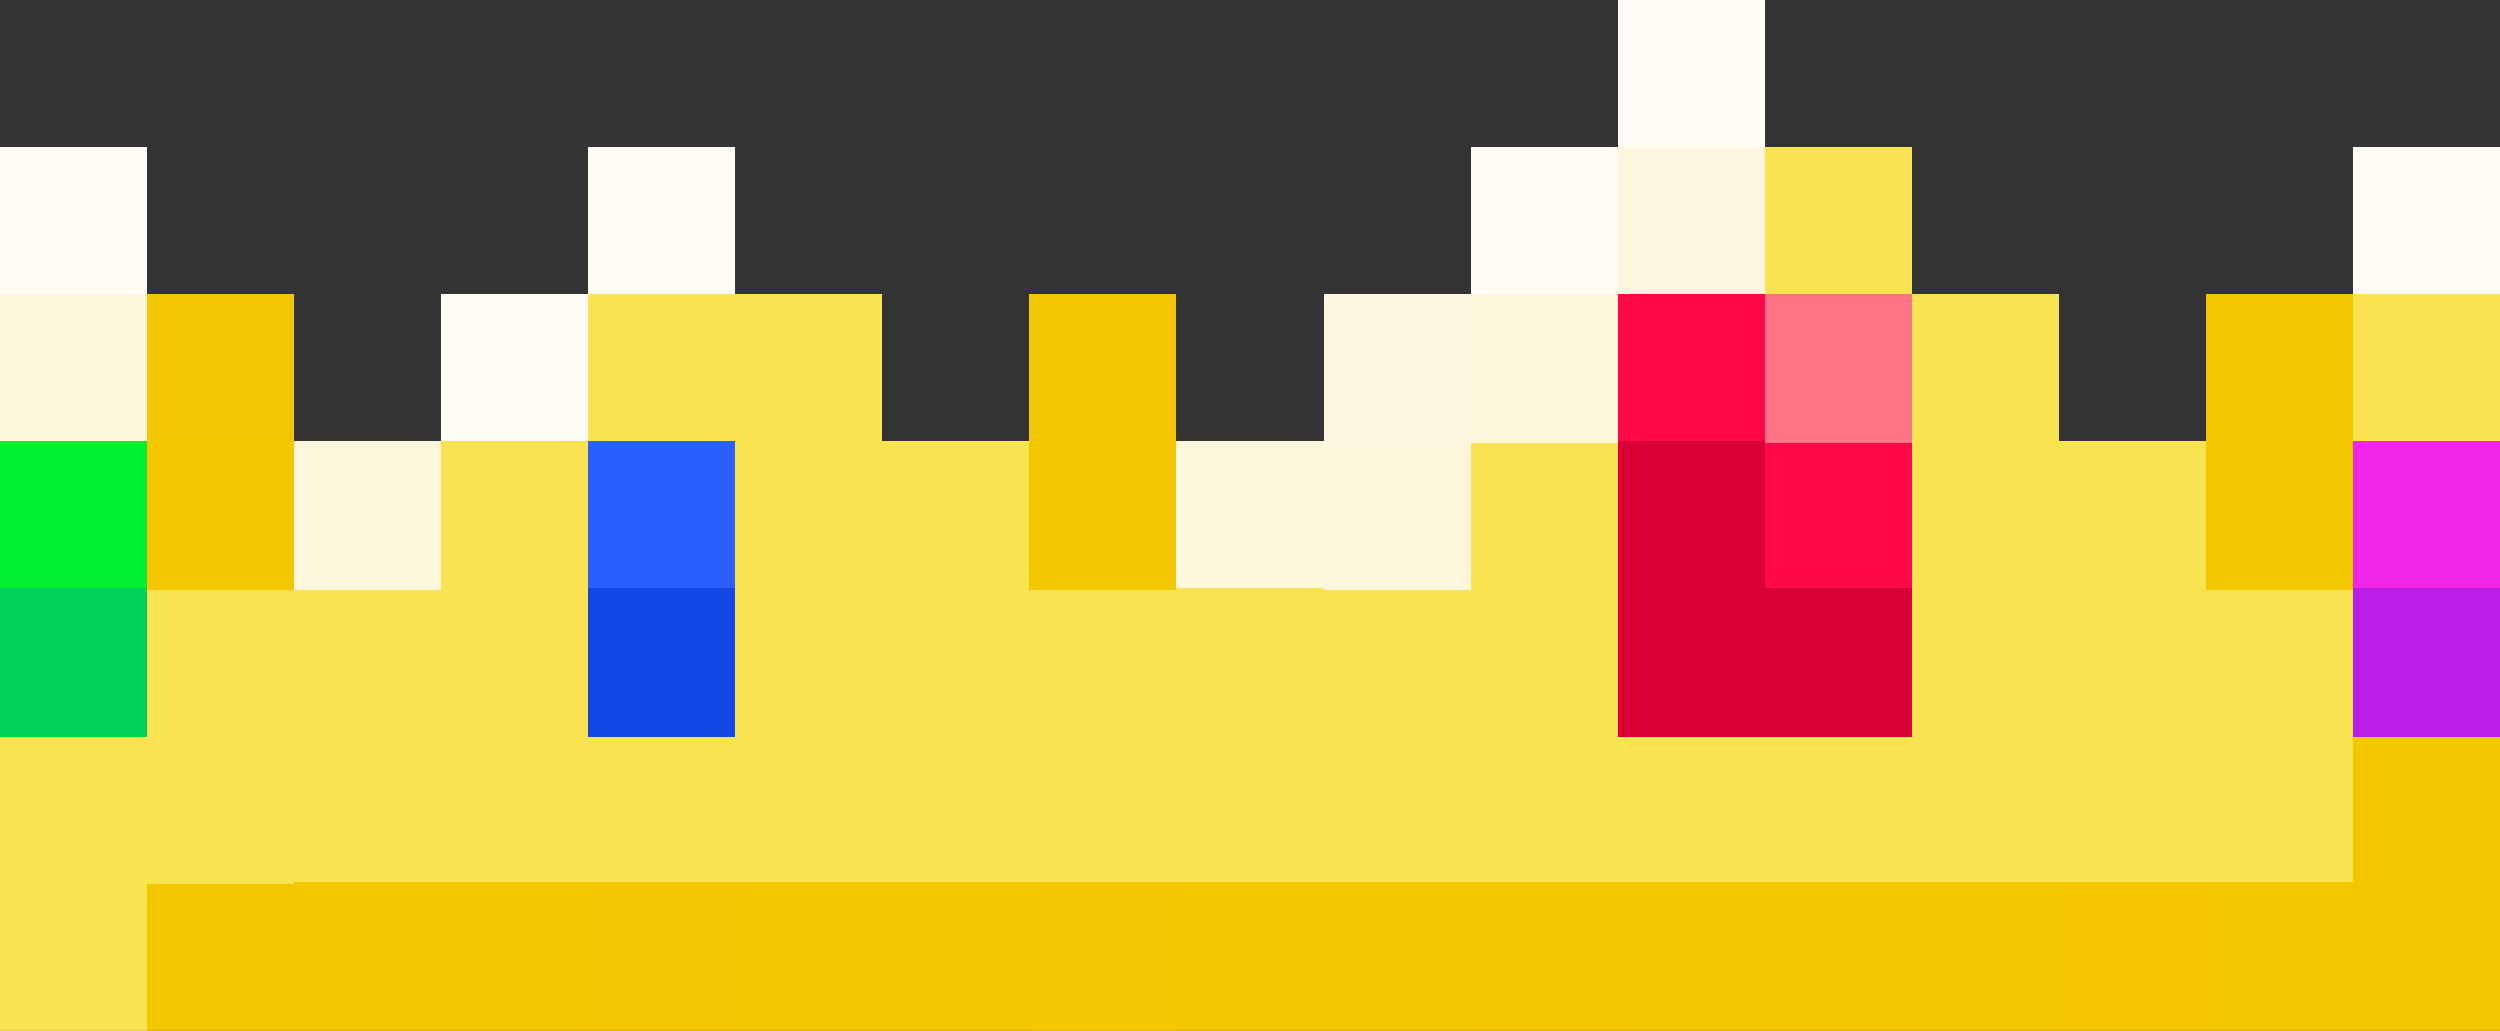 <?xml version="1.0" encoding="UTF-8"?>
<svg width="17" height="7.01" shape-rendering="crispEdges" version="1.1" viewBox="0 -.5 17 7.01" xmlns="http://www.w3.org/2000/svg">
 <rect x="0" y="-.5" width="17" height="7.01" fill="#333333" stroke="none"/>
 <g stroke-width="1.01">
  <path d="m11 5e-3h1" stroke="#fefcf4"/>
  <path d="m0 1.005h1m3 0h1m5 0h1m5 0h1m-14 1h1" stroke="#fffcf4"/>
  <path d="m11 1.005h1" stroke="#fef6de"/>
  <path d="m12 1.005h1m-9 1h2m7 0h1m2 0h1m-14 1h1m1 0h1m4 0h1m2 0h1m-13 1h3m1 0h3m1 0h2m2 0h3m-16 1h1m1 0h14m-16 1h1" stroke="#f9e350"/>
  <path d="m0 2.005h1m9 0h1m-9 1h1m5 0h2" stroke="#fff6de"/>
  <path d="m1 2.005h1m5 4h1" stroke="#f3c701"/>
  <path d="m7 2.005h1m7 0h1m-15 1h1m5 0h1m7 0h1m0 2h1m-16 1h3m1 0h2m1 0h2m1 0h1m1 0h1m1 0h2" stroke="#f3c700"/>
  <path d="m9 2.005h1" stroke="#fff6df"/>
  <path d="m11 2.005h1m0 1h1" stroke="#ff0748"/>
  <path d="m12 2.005h1" stroke="#fe7484"/>
  <path d="m0 3.005h1" stroke="#00ef31"/>
  <path d="m4 3.005h1" stroke="#2960ff"/>
  <path d="m6 3.005h1m7 0h1m-7 1h1m-8 1h1" stroke="#f8e350"/>
  <path d="m11 3.005h1m-1 1h1" stroke="#d80037"/>
  <path d="m16 3.005h1" stroke="#ef26e6"/>
  <path d="m0 4.005h1" stroke="#00d257"/>
  <path d="m4 4.005h1" stroke="#1348e4"/>
  <path d="m12 4.005h1" stroke="#d80137"/>
  <path d="m16 4.005h1" stroke="#bc1de6"/>
  <path d="m4 6.005h1" stroke="#f2c701"/>
  <path d="m10 6.005h1m1 0h1" stroke="#f2c700"/>
  <path d="m14 6.005h1" stroke="#f3c600"/>
 </g>
</svg>
